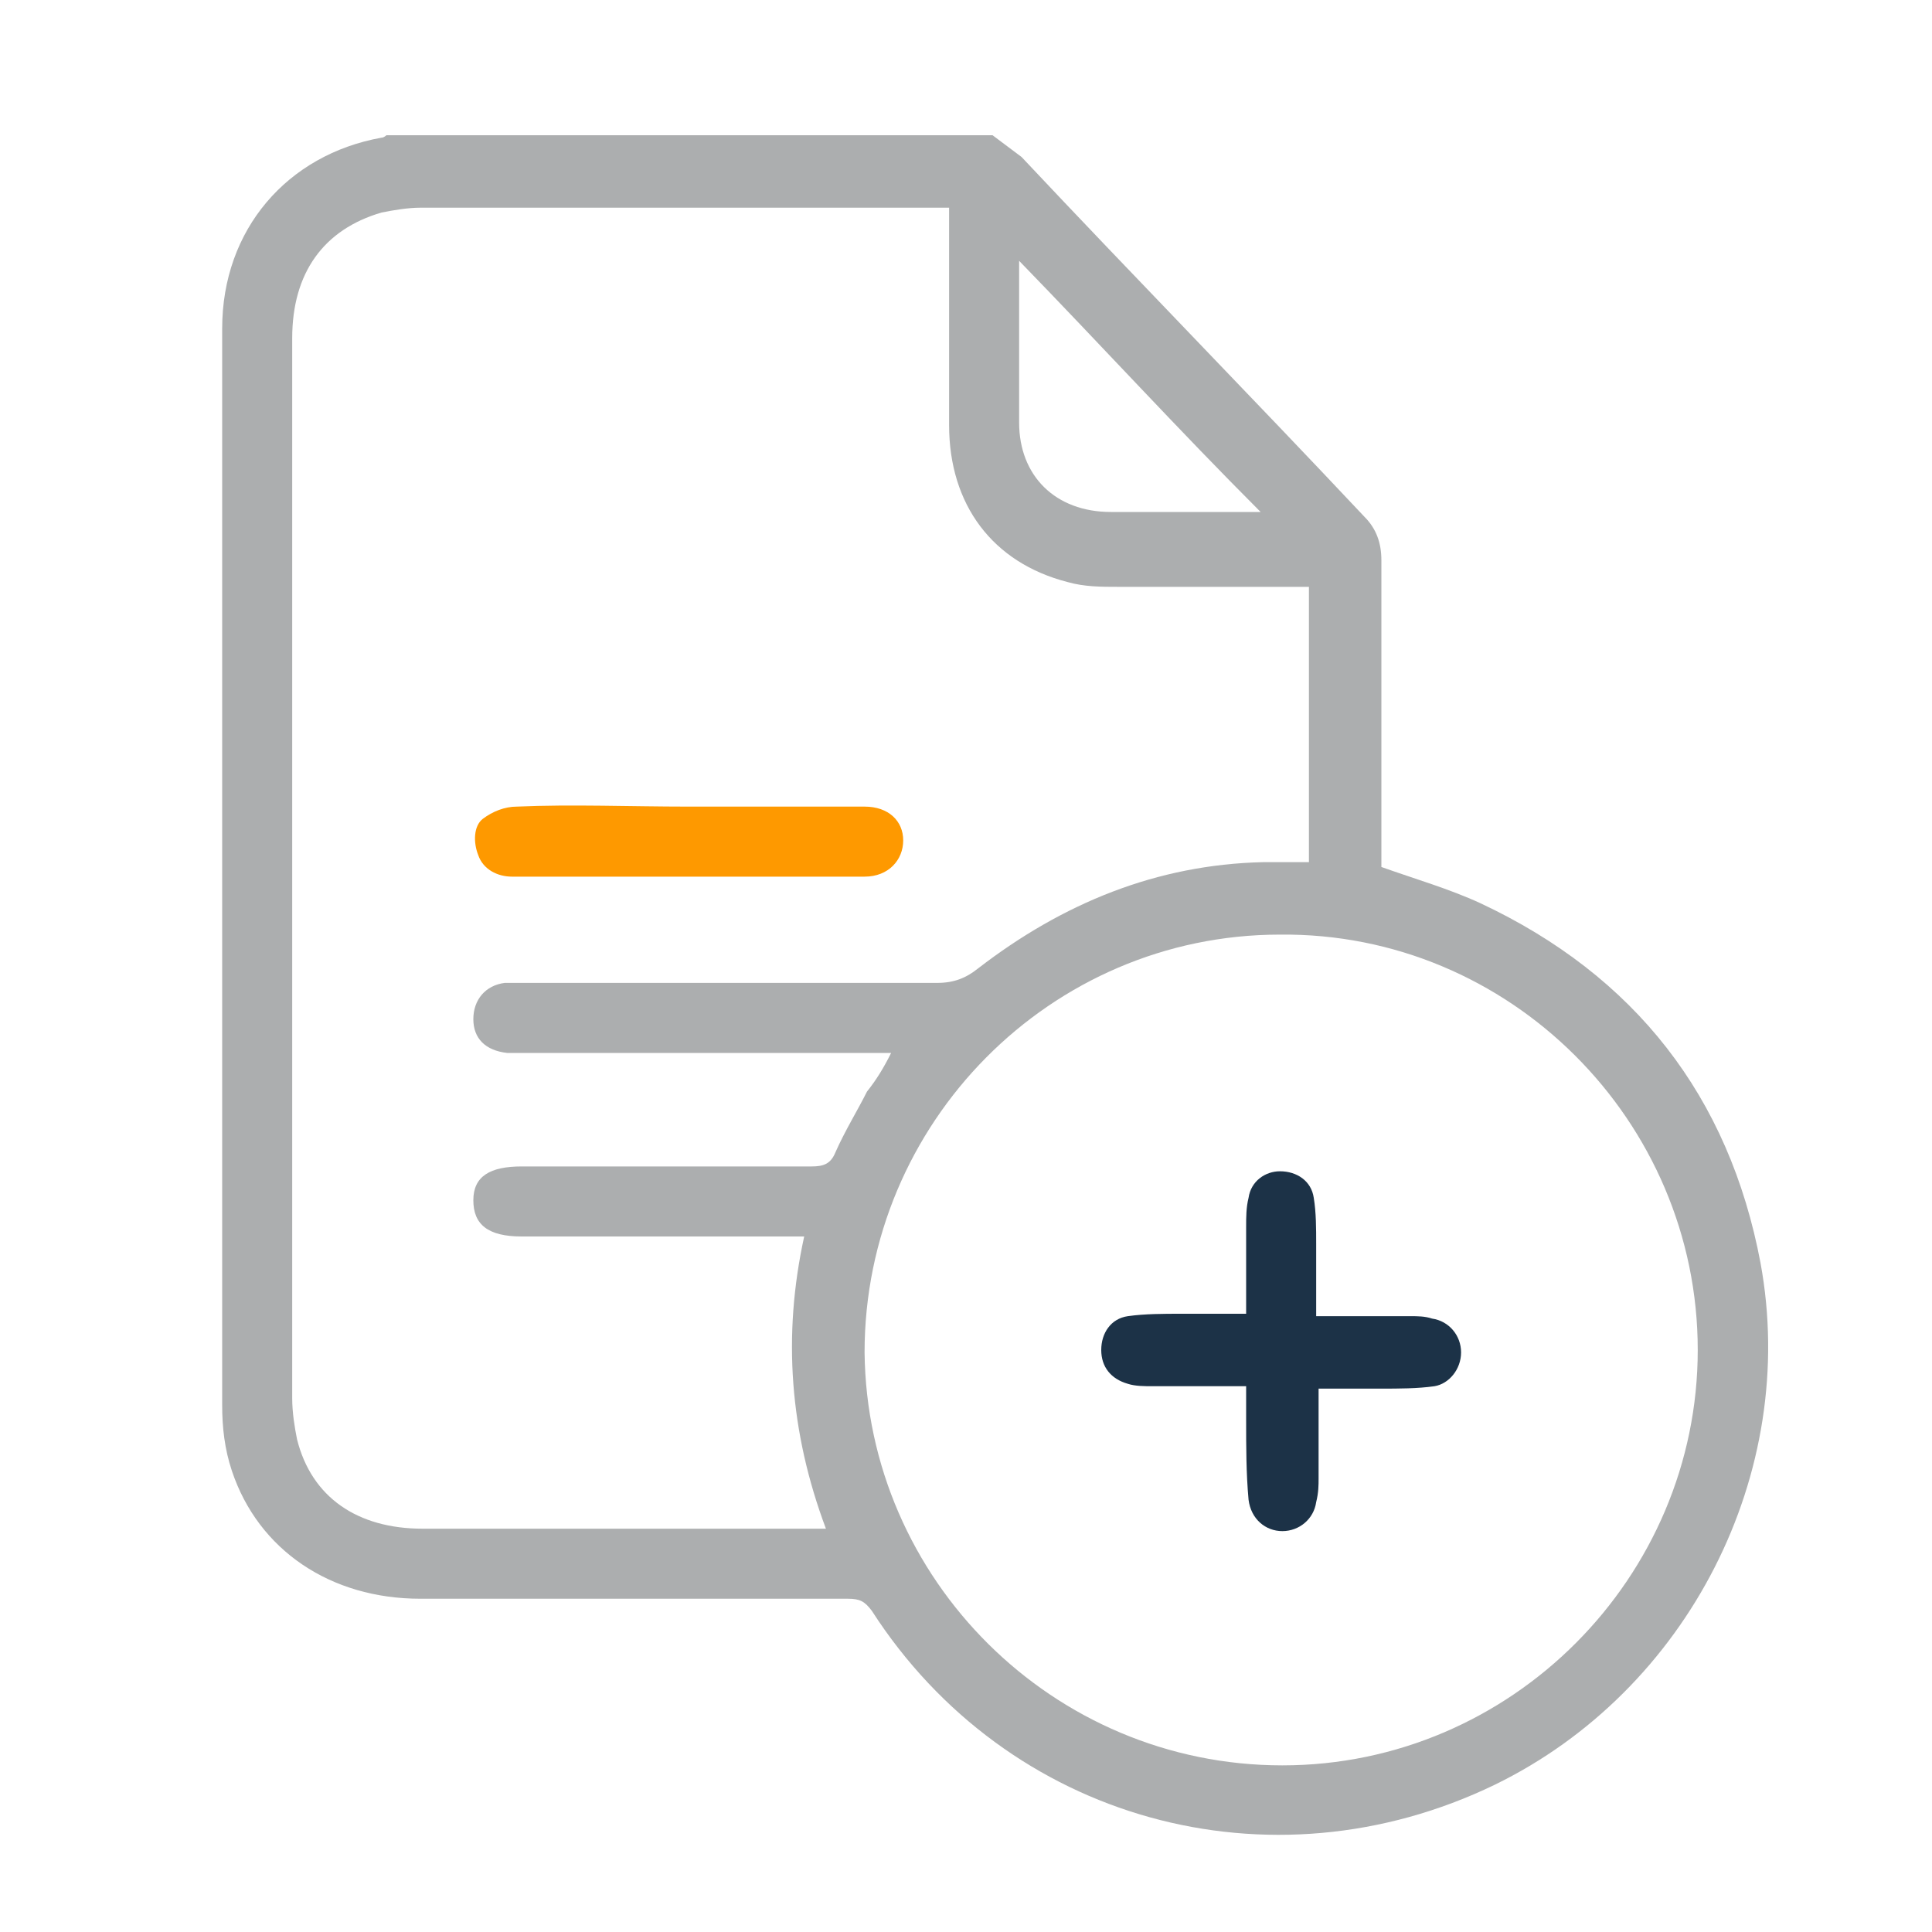 <?xml version="1.0" encoding="utf-8"?>
<!-- Generator: Adobe Illustrator 24.0.0, SVG Export Plug-In . SVG Version: 6.00 Build 0)  -->
<svg version="1.1" id="Capa_1" xmlns="http://www.w3.org/2000/svg" xmlns:xlink="http://www.w3.org/1999/xlink" x="0px" y="0px"
	 viewBox="0 0 80 80" style="enable-background:new 0 0 80 80;" xml:space="preserve">
<style type="text/css">
	.st0{fill:#ACAEAF;}
	.st1{fill:#FE9900;}
	.st2{fill:#1C3247;}
</style>
<g>
	<path class="st0" d="M41.1,5.6c0.4,0.3,0.8,0.6,1.2,0.9c4.7,5,9.5,9.9,14.2,14.9c0.5,0.5,0.7,1.1,0.7,1.8c0,4,0,8,0,12
		c0,0.2,0,0.5,0,0.7c1.4,0.5,2.8,0.9,4.1,1.5c6.4,3,10.3,8,11.6,14.9c1.6,8.7-3,17.7-11,21.6c-9.3,4.5-20.2,1.5-25.8-7.2
		c-0.3-0.4-0.5-0.5-1-0.5c-5.9,0-11.8,0-17.7,0c-3.7,0-6.7-2-7.8-5.3c-0.3-0.9-0.4-1.8-0.4-2.7c0-14.9,0-29.7,0-44.6
		c0-4.1,2.7-7.2,6.6-7.9c0.1,0,0.2-0.1,0.2-0.1C24.4,5.6,32.7,5.6,41.1,5.6z M36.9,43.6c-0.4,0-0.7,0-0.9,0c-4.7,0-9.5,0-14.2,0
		c-0.3,0-0.5,0-0.8,0c-0.9-0.1-1.4-0.6-1.4-1.4c0-0.8,0.5-1.4,1.3-1.5c0.2,0,0.5,0,0.8,0c5.7,0,11.4,0,17.1,0c0.7,0,1.2-0.2,1.7-0.6
		c3.5-2.7,7.4-4.3,11.8-4.4c0.7,0,1.3,0,1.9,0c0-3.9,0-7.6,0-11.4c-0.3,0-0.6,0-0.8,0c-2.4,0-4.7,0-7.1,0c-0.7,0-1.4,0-2.1-0.2
		c-3.1-0.8-4.9-3.2-4.9-6.5c0-2.7,0-5.5,0-8.3c0-0.2,0-0.5,0-0.7c-0.2,0-0.4,0-0.6,0c-7.1,0-14.2,0-21.3,0c-0.5,0-1.1,0.1-1.6,0.2
		c-2.4,0.7-3.7,2.5-3.7,5.2c0,14.6,0,29.3,0,43.9c0,0.6,0.1,1.2,0.2,1.7c0.6,2.4,2.5,3.7,5.2,3.7c5.3,0,10.7,0,16,0
		c0.2,0,0.4,0,0.7,0c-1.5-4-1.8-8-0.9-12.1c-0.3,0-0.6,0-0.8,0c-3.6,0-7.3,0-10.9,0c-1.4,0-2-0.5-2-1.5c0-1,0.7-1.4,2-1.4
		c4,0,8,0,12,0c0.5,0,0.8-0.1,1-0.6c0.4-0.9,0.9-1.7,1.3-2.5C36.3,44.7,36.6,44.2,36.9,43.6z M53.1,73.1c9.5,0,17.2-7.8,17.2-17.2
		c0-9.5-7.8-17.3-17.3-17.2c-9.5,0-17.2,7.8-17.2,17.3C35.9,65.4,43.6,73.1,53.1,73.1z M42.2,10.8c0,0.3,0,0.4,0,0.5
		c0,2.1,0,4.2,0,6.2c0,2.2,1.5,3.7,3.8,3.7c1.9,0,3.7,0,5.6,0c0.2,0,0.3,0,0.6,0C48.8,17.8,45.6,14.3,42.2,10.8z"/>
	<path class="st1" d="M28.5,33.4c2.4,0,4.9,0,7.3,0c1,0,1.6,0.6,1.6,1.4c0,0.8-0.6,1.5-1.6,1.5c-0.2,0-0.3,0-0.5,0
		c-3.1,0-6.2,0-9.3,0c-1.6,0-3.2,0-4.8,0c-0.6,0-1.2-0.3-1.4-0.9c-0.2-0.5-0.2-1.2,0.2-1.5c0.4-0.3,0.9-0.5,1.4-0.5
		C23.7,33.3,26.1,33.4,28.5,33.4z"/>
	<path class="st2" d="M54.5,54.5c1.4,0,2.6,0,3.9,0c0.3,0,0.6,0,0.9,0.1c0.7,0.1,1.2,0.7,1.2,1.4c0,0.7-0.5,1.3-1.1,1.4
		c-0.7,0.1-1.5,0.1-2.2,0.1c-0.8,0-1.7,0-2.6,0c0,1.3,0,2.5,0,3.7c0,0.3,0,0.6-0.1,1c-0.1,0.7-0.7,1.2-1.4,1.2
		c-0.7,0-1.3-0.5-1.4-1.3c-0.1-1.1-0.1-2.2-0.1-3.3c0-0.4,0-0.9,0-1.4c-1.3,0-2.6,0-3.9,0c-0.3,0-0.7,0-1-0.1
		c-0.7-0.2-1.1-0.7-1.1-1.4c0-0.7,0.4-1.3,1.1-1.4c0.7-0.1,1.5-0.1,2.2-0.1c0.9,0,1.7,0,2.7,0c0-1.2,0-2.4,0-3.6
		c0-0.4,0-0.8,0.1-1.2c0.1-0.7,0.7-1.1,1.3-1.1c0.7,0,1.3,0.4,1.4,1.1c0.1,0.6,0.1,1.3,0.1,1.9C54.5,52.5,54.5,53.4,54.5,54.5z"/>
</g>
</svg>
